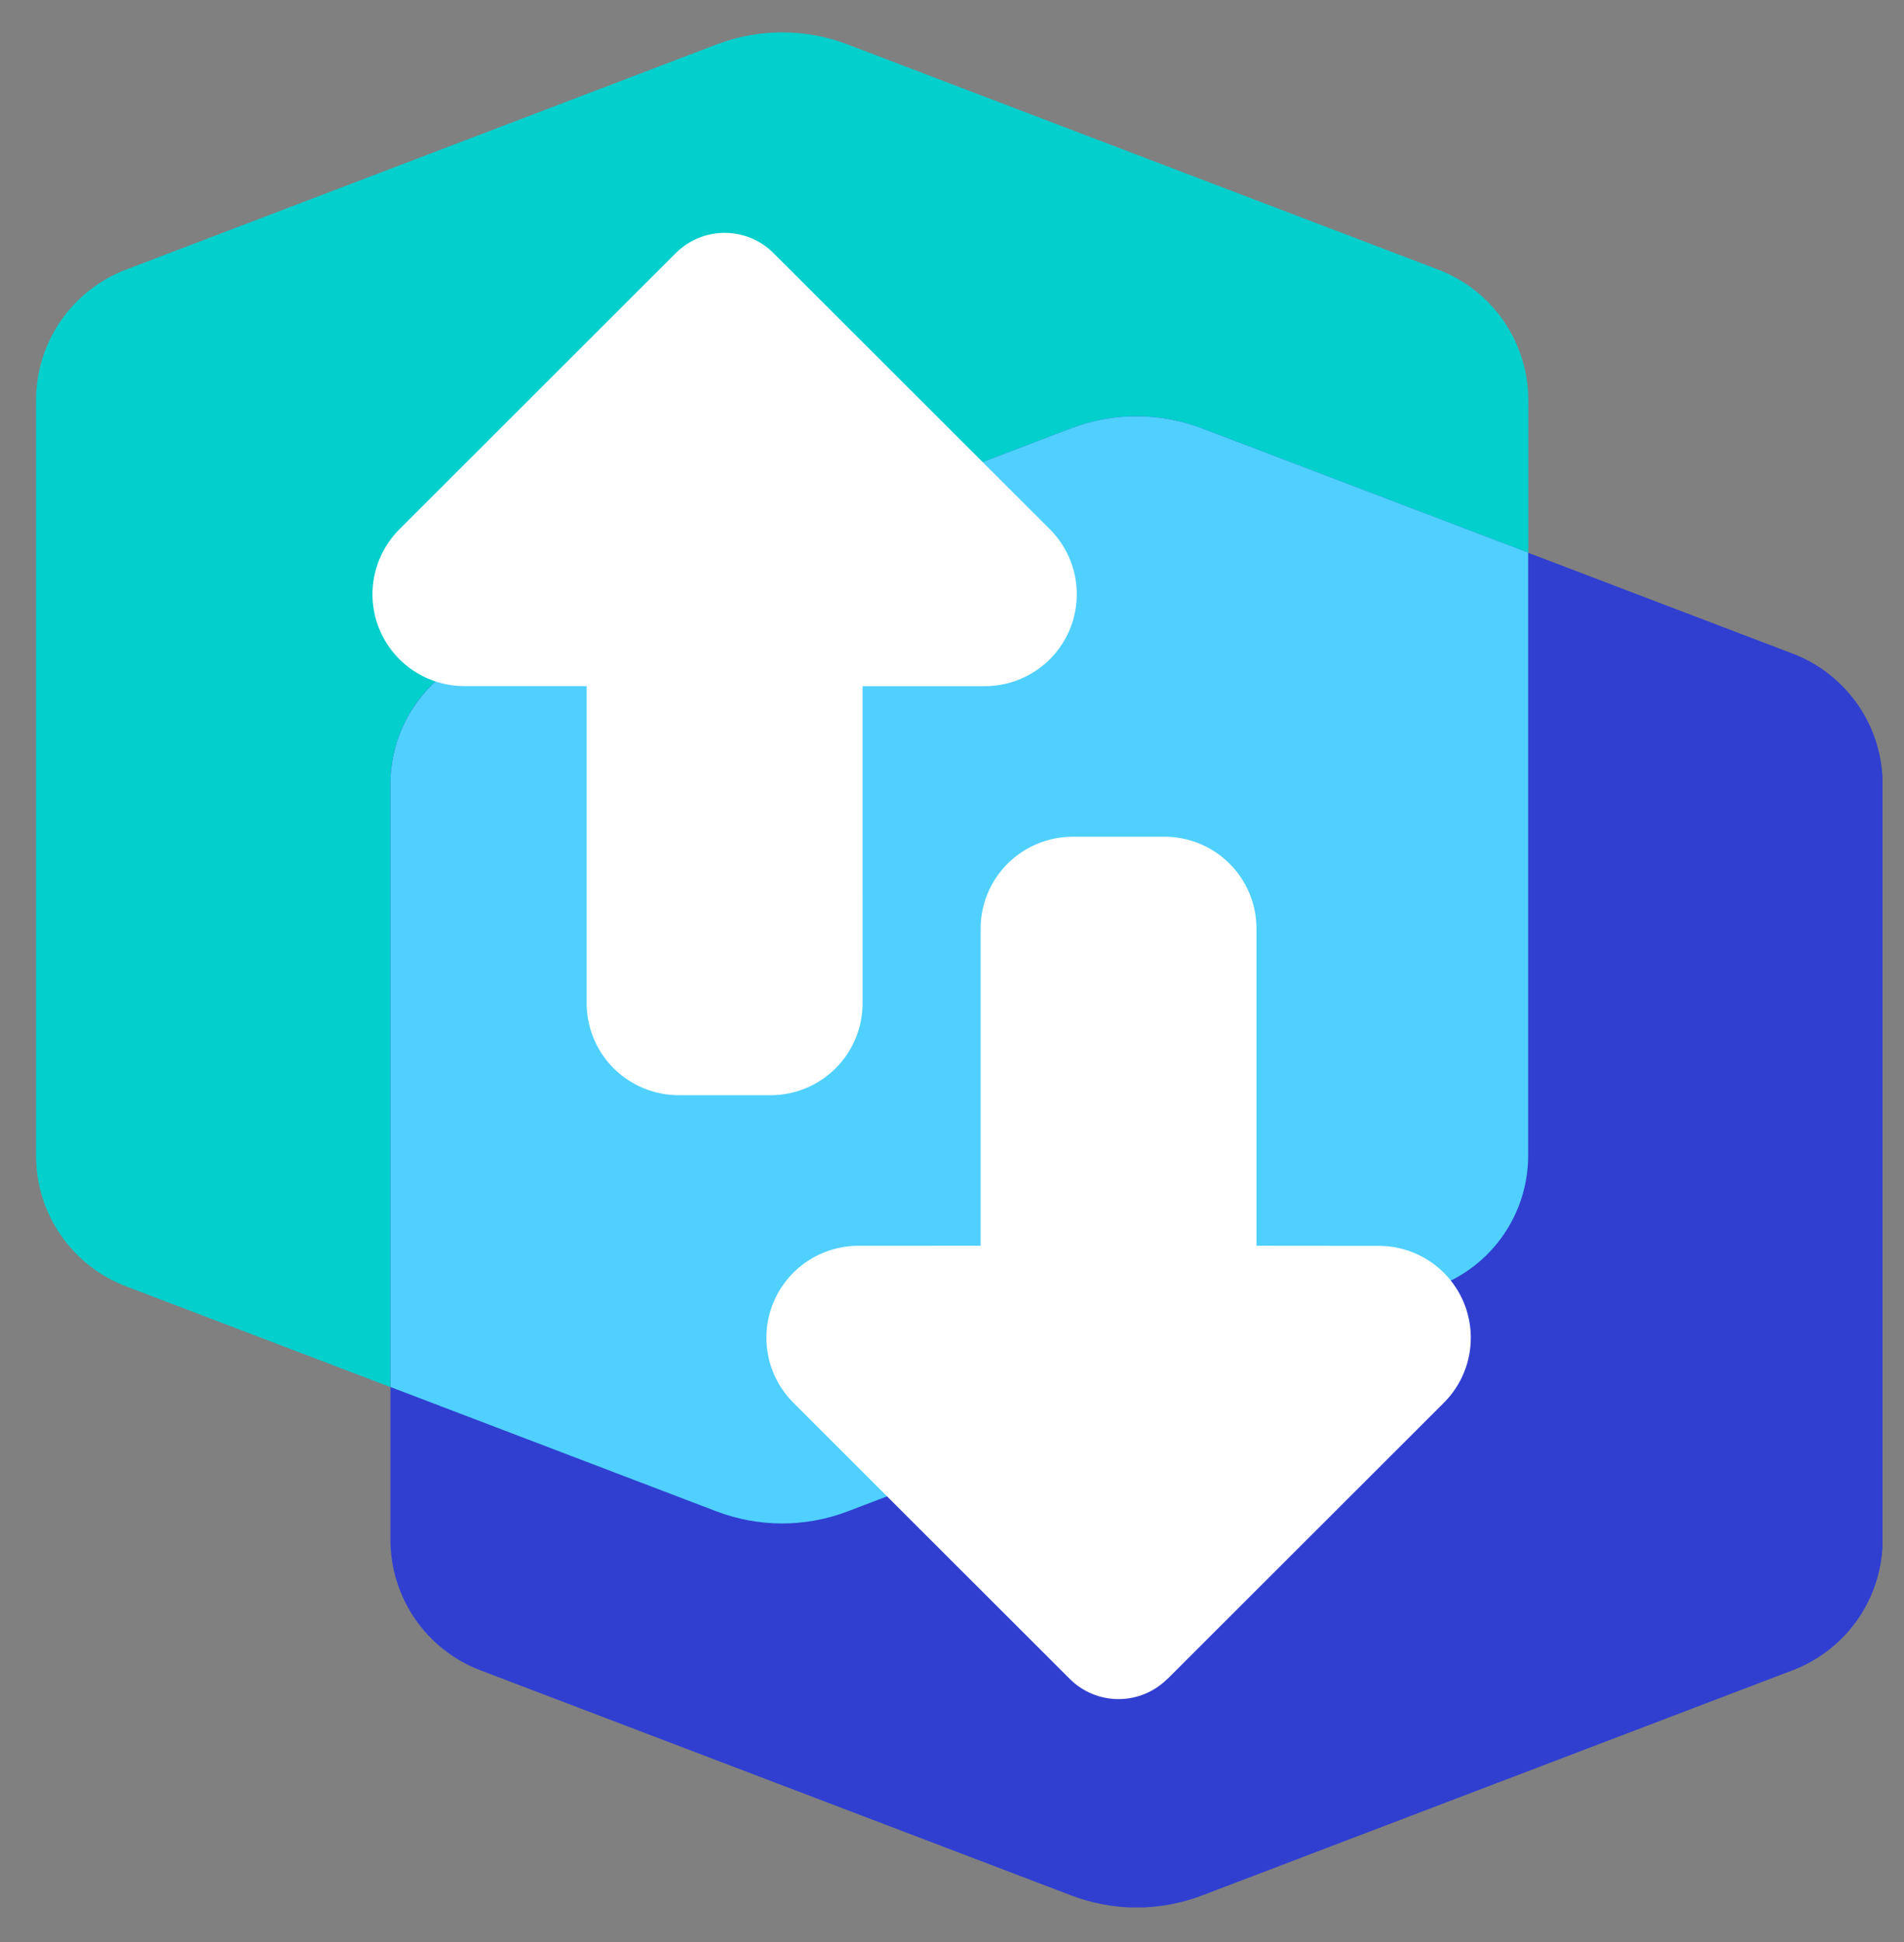 <svg width="51" height="52" viewBox="0 0 51 52" fill="none" xmlns="http://www.w3.org/2000/svg">
<rect x="0" y="0" width="51" height="52" fill="#808080" stroke="none"/>
<g clip-path="url(#clip0_24_107)">
<path d="M38.521 7.219L22.703 1.19C22.144 0.977 21.55 0.867 20.951 0.867C20.352 0.867 19.757 0.977 19.197 1.19L3.377 7.219C2.668 7.489 2.058 7.968 1.627 8.592C1.197 9.217 0.966 9.957 0.966 10.715V30.944C0.965 31.703 1.195 32.444 1.626 33.069C2.057 33.694 2.667 34.174 3.377 34.444L19.195 40.469C19.756 40.684 20.351 40.795 20.951 40.797C21.551 40.796 22.145 40.687 22.706 40.473L38.521 34.444C39.232 34.174 39.843 33.695 40.275 33.07C40.706 32.445 40.937 31.703 40.937 30.944V10.715C40.936 9.956 40.705 9.216 40.274 8.592C39.842 7.967 39.231 7.489 38.521 7.219Z" fill="#03CFCD"/>
<path d="M48.014 17.5L32.196 11.471C31.636 11.258 31.042 11.148 30.443 11.148C29.844 11.148 29.249 11.258 28.689 11.471L12.869 17.5C12.16 17.77 11.55 18.249 11.119 18.873C10.689 19.498 10.458 20.238 10.458 20.996V41.225C10.457 41.984 10.688 42.725 11.118 43.35C11.549 43.975 12.159 44.455 12.869 44.725L28.687 50.75C29.248 50.965 29.843 51.076 30.443 51.078C31.043 51.077 31.637 50.968 32.198 50.754L48.014 44.725C48.724 44.455 49.336 43.976 49.767 43.351C50.198 42.726 50.429 41.984 50.429 41.225V20.996C50.428 20.237 50.197 19.497 49.766 18.873C49.334 18.248 48.723 17.77 48.014 17.5Z" fill="#303FD0"/>
<path d="M19.195 40.47L10.458 37.139V20.996C10.458 20.238 10.689 19.498 11.12 18.874C11.55 18.25 12.16 17.77 12.869 17.5L28.687 11.47C29.817 11.04 31.066 11.04 32.196 11.47L40.933 14.798V30.941C40.933 31.7 40.702 32.441 40.271 33.066C39.84 33.691 39.228 34.17 38.518 34.44L22.703 40.47C21.574 40.9 20.325 40.9 19.195 40.47Z" fill="#50D0FE"/>
<path d="M18.106 6.773L10.699 14.172C10.354 14.516 10.12 14.955 10.025 15.432C9.929 15.909 9.978 16.404 10.165 16.854C10.351 17.304 10.668 17.688 11.073 17.959C11.479 18.229 11.957 18.372 12.444 18.371L15.714 18.372L15.714 26.864C15.715 27.517 15.974 28.142 16.436 28.604C16.898 29.065 17.524 29.325 18.178 29.325L20.641 29.326C21.294 29.326 21.921 29.066 22.383 28.605C22.845 28.143 23.105 27.517 23.105 26.864L23.104 18.373H26.378C26.866 18.373 27.342 18.229 27.747 17.958C28.152 17.688 28.468 17.303 28.655 16.854C28.841 16.404 28.89 15.909 28.795 15.432C28.7 14.954 28.465 14.516 28.121 14.171L20.717 6.776C20.371 6.43 19.902 6.235 19.412 6.235C18.923 6.234 18.453 6.428 18.106 6.773ZM31.273 44.955L38.675 37.561C39.019 37.217 39.254 36.779 39.349 36.301C39.444 35.824 39.395 35.329 39.209 34.879C39.022 34.429 38.706 34.045 38.301 33.775C37.896 33.504 37.42 33.36 36.932 33.36L33.656 33.357L33.656 24.866C33.656 24.213 33.396 23.587 32.934 23.125C32.472 22.664 31.845 22.404 31.192 22.404L28.73 22.405C28.077 22.405 27.45 22.665 26.988 23.126C26.526 23.588 26.266 24.214 26.266 24.866L26.266 33.357L22.992 33.358C22.505 33.358 22.029 33.502 21.624 33.772C21.218 34.043 20.903 34.427 20.716 34.877C20.53 35.327 20.481 35.822 20.576 36.299C20.671 36.776 20.906 37.215 21.25 37.559L28.654 44.955C29 45.301 29.471 45.496 29.961 45.496C30.451 45.496 30.921 45.301 31.267 44.955L31.273 44.955Z" fill="white"/>
</g>
<defs>
<clipPath id="clip0_24_107">
<rect width="49.459" height="50.207" fill="white" transform="translate(0.966 0.867)"/>
</clipPath>
</defs>
</svg>
